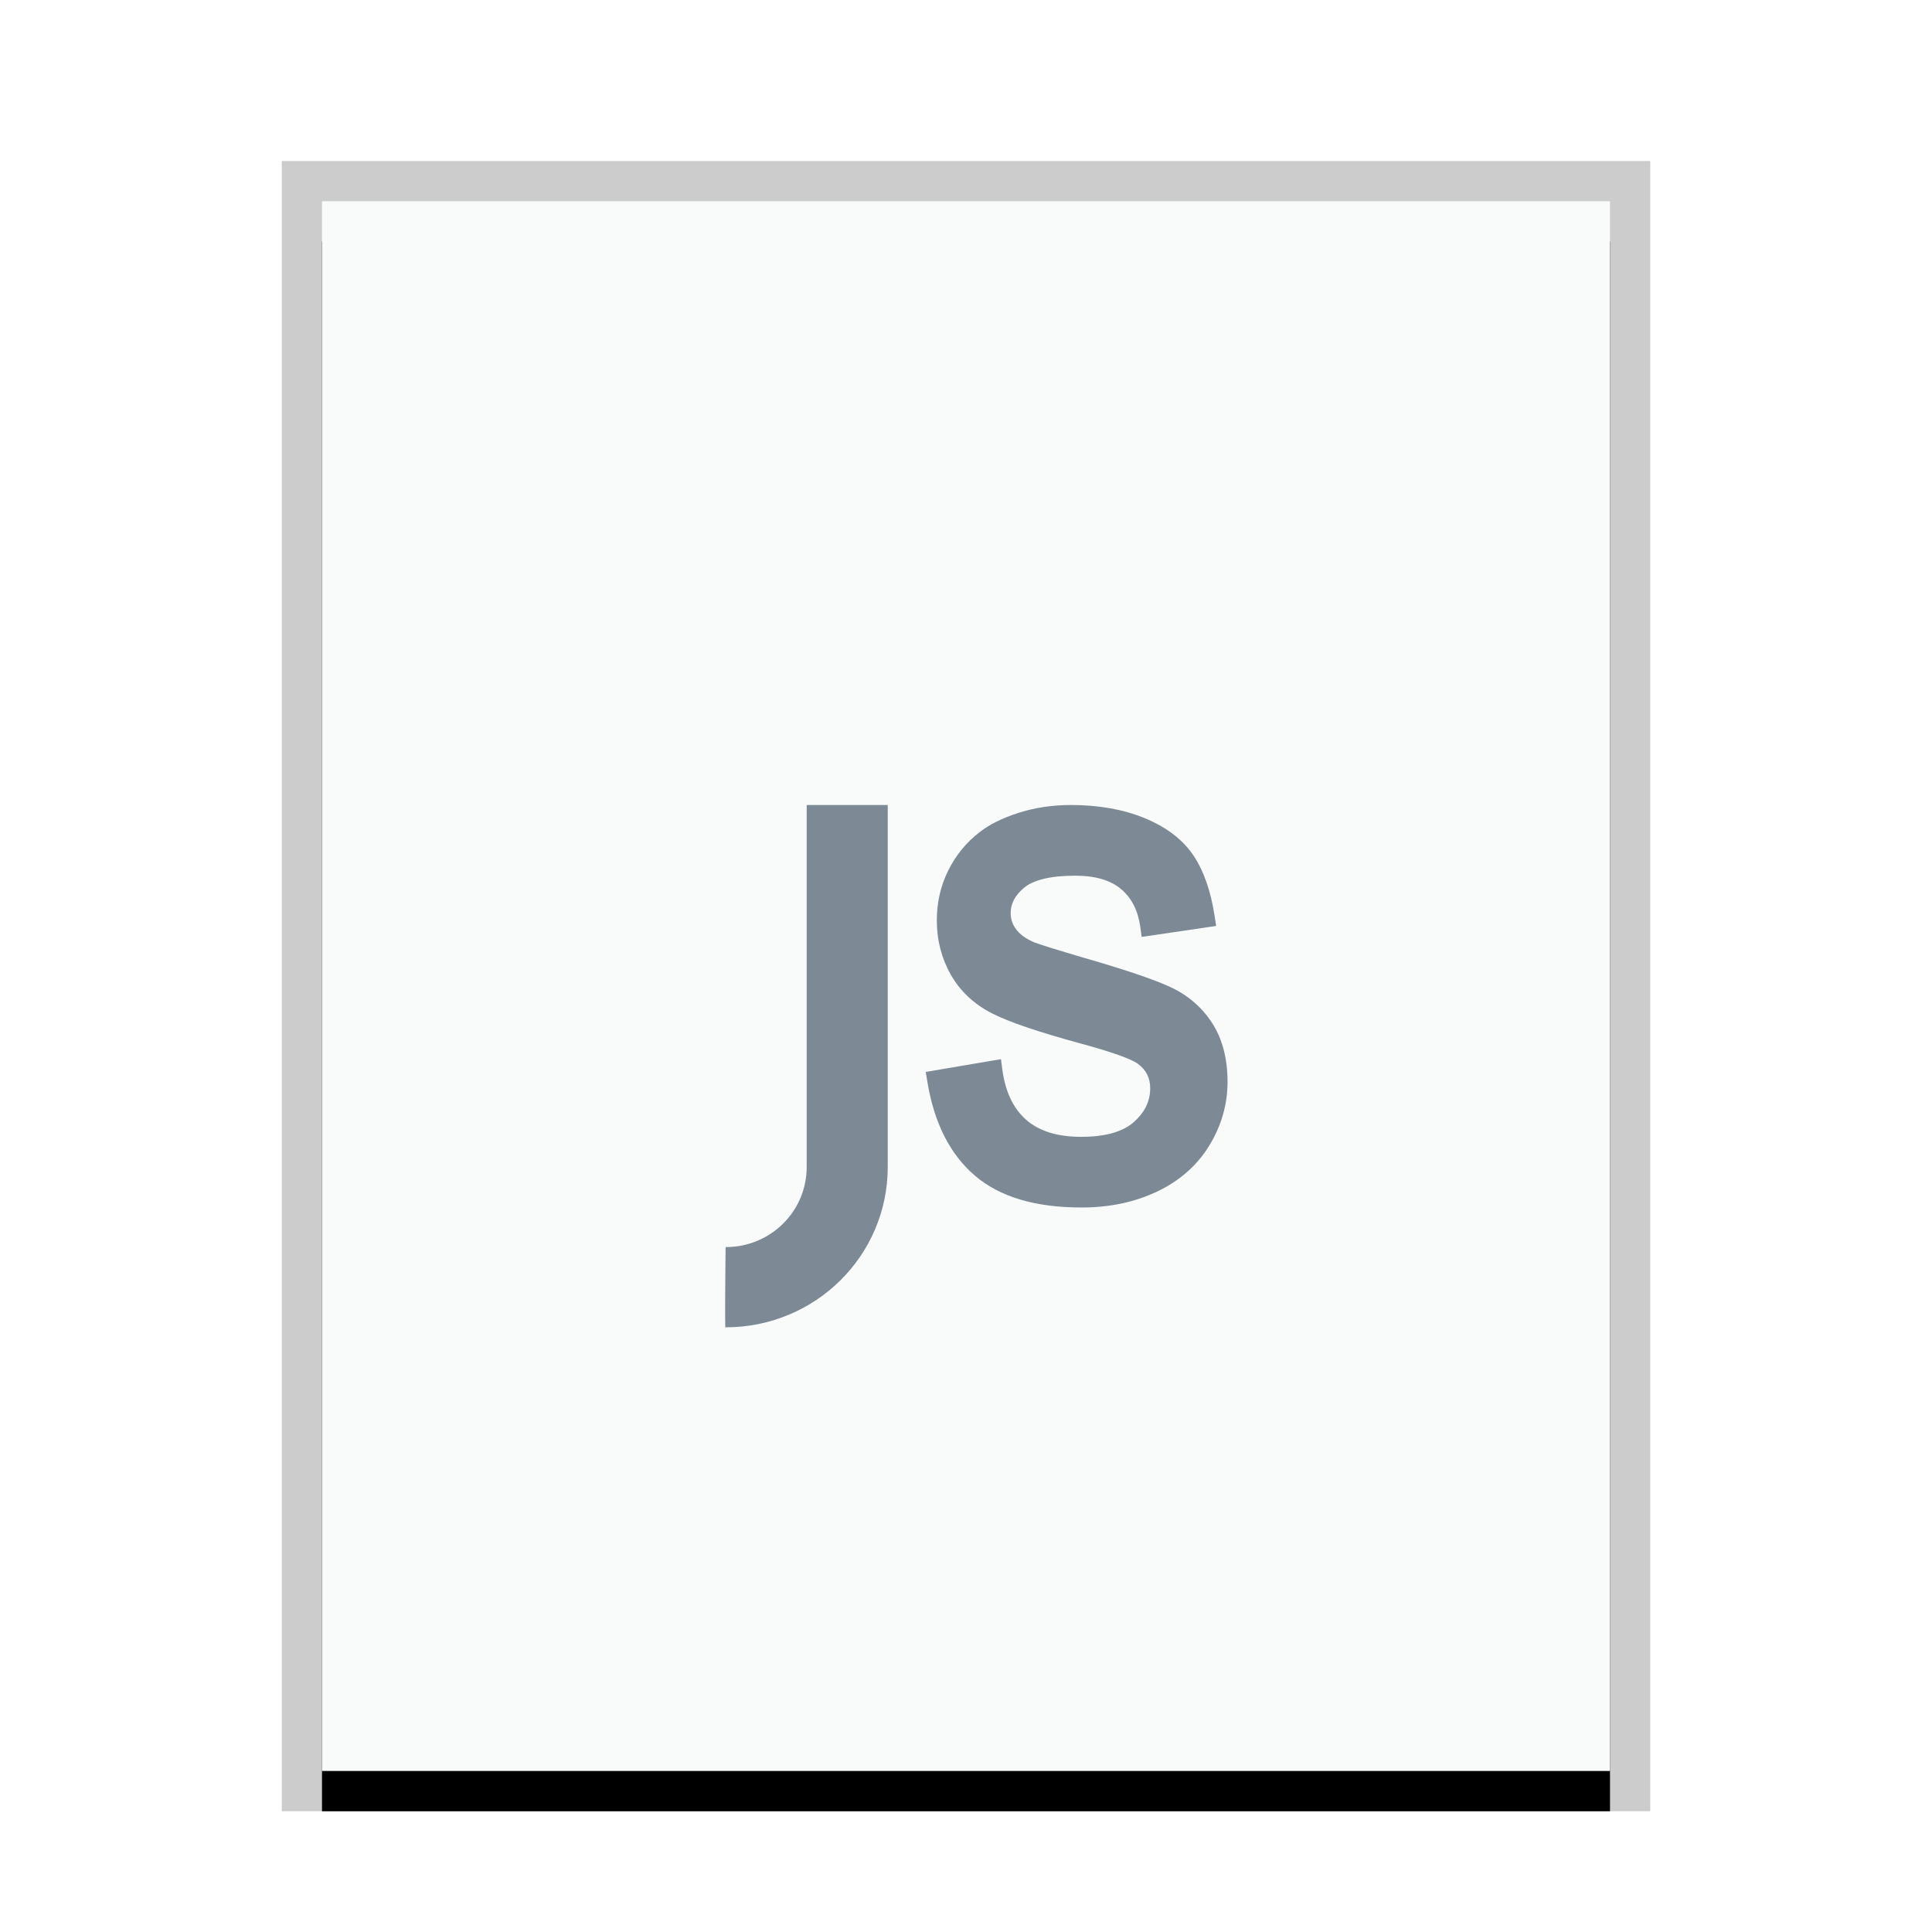 <svg xmlns="http://www.w3.org/2000/svg" xmlns:xlink="http://www.w3.org/1999/xlink" width="48" height="48" viewBox="0 0 48 48">
  <defs>
    <rect id="text-x-javascript-b" width="32" height="39" x="0" y="0"/>
    <filter id="text-x-javascript-a" width="112.5%" height="110.3%" x="-6.2%" y="-2.6%" filterUnits="objectBoundingBox">
      <feOffset dy="1" in="SourceAlpha" result="shadowOffsetOuter1"/>
      <feGaussianBlur in="shadowOffsetOuter1" result="shadowBlurOuter1" stdDeviation=".5"/>
      <feColorMatrix in="shadowBlurOuter1" values="0 0 0 0 0   0 0 0 0 0   0 0 0 0 0  0 0 0 0.2 0"/>
    </filter>
  </defs>
  <g fill="none" fill-rule="evenodd">
    <g transform="translate(8 5)">
      <use fill="#000" filter="url(#text-x-javascript-a)" xlink:href="#text-x-javascript-b"/>
      <use fill="#F9FBFB" xlink:href="#text-x-javascript-b"/>
      <path fill="#000" fill-opacity=".2" fill-rule="nonzero" d="M33,-1 L-1,-1 L-1,40 L33,40 L33,-1 Z M32,0 L32,39 L0,39 L0,0 L32,0 Z"/>
    </g>
    <path fill="#2A4052" fill-opacity=".6" d="M22.056,20 L22.056,28.991 C22.056,31.195 20.26,32.977 18.028,32.977 C18.02,33.052 18.017,32.938 18.016,32.733 L18.016,32.368 C18.018,31.776 18.028,30.984 18.028,30.984 C19.147,30.984 20.042,30.096 20.042,28.991 L20.042,28.991 L20.042,20 L22.056,20 Z M26.608,20 C27.297,20 27.905,20.108 28.433,20.324 C28.972,20.546 29.377,20.851 29.644,21.244 C29.905,21.629 30.081,22.134 30.177,22.758 L30.177,22.758 L30.215,23.005 L29.984,23.039 L28.586,23.245 L28.364,23.277 L28.332,23.039 C28.276,22.629 28.12,22.32 27.862,22.097 C27.602,21.872 27.22,21.756 26.712,21.756 C26.1,21.756 25.677,21.862 25.443,22.056 C25.215,22.247 25.11,22.452 25.11,22.686 C25.11,22.831 25.151,22.958 25.239,23.079 C25.328,23.206 25.478,23.318 25.686,23.409 C25.82,23.462 26.239,23.593 26.929,23.796 C27.951,24.09 28.665,24.332 29.078,24.523 C29.516,24.727 29.863,25.026 30.116,25.418 C30.371,25.815 30.498,26.304 30.498,26.877 C30.498,27.439 30.345,27.97 30.043,28.464 C29.74,28.958 29.305,29.34 28.742,29.607 C28.187,29.869 27.563,30 26.871,30 C25.727,30 24.843,29.74 24.223,29.21 C23.602,28.68 23.208,27.898 23.04,26.877 L23.04,26.877 L23,26.632 L23.228,26.593 L24.642,26.353 L24.869,26.315 L24.901,26.56 C24.973,27.114 25.168,27.527 25.485,27.812 C25.804,28.098 26.26,28.244 26.863,28.244 C27.471,28.244 27.908,28.115 28.179,27.869 C28.448,27.625 28.576,27.353 28.576,27.04 C28.576,26.774 28.474,26.576 28.257,26.421 C28.09,26.304 27.616,26.135 26.863,25.93 C25.8,25.641 25.062,25.39 24.64,25.173 C24.196,24.945 23.855,24.625 23.622,24.215 C23.391,23.807 23.275,23.356 23.275,22.866 C23.275,22.421 23.37,22.005 23.56,21.624 C23.749,21.245 24.007,20.93 24.329,20.682 C24.574,20.486 24.901,20.325 25.308,20.194 C25.714,20.065 26.147,20 26.608,20 Z"/>
  </g>
</svg>
